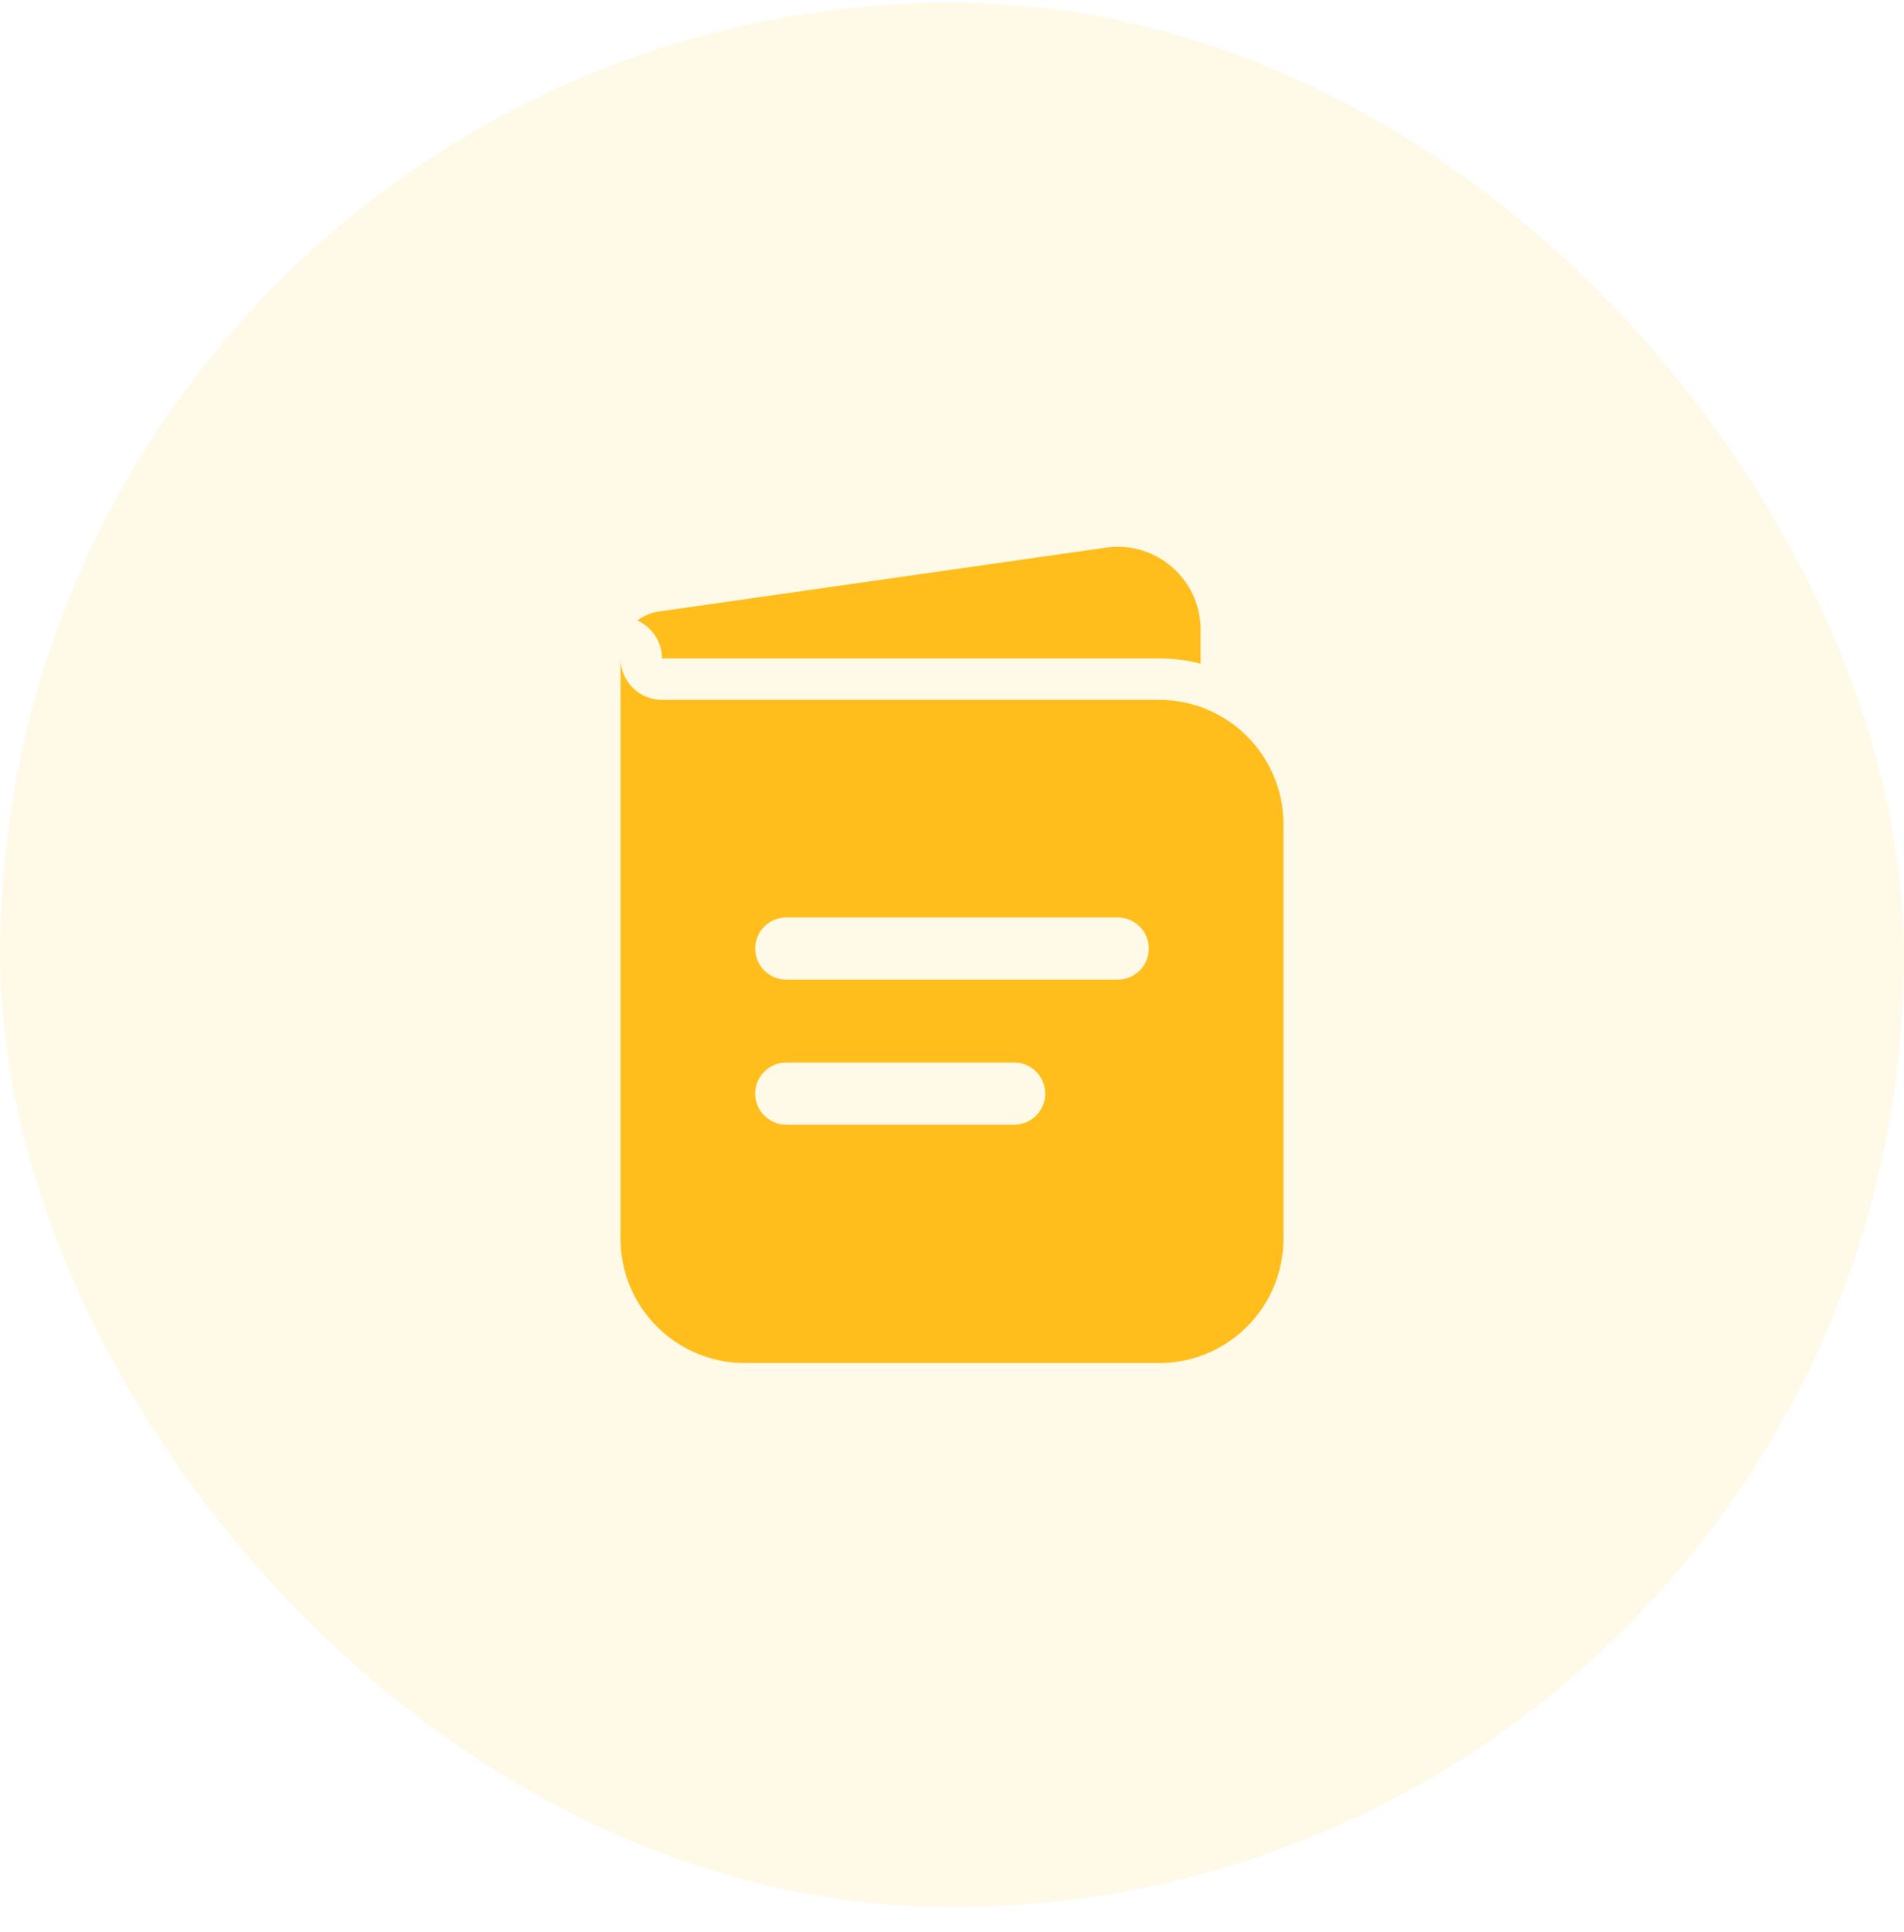 <svg width="70" height="71" viewBox="0 0 70 71" fill="none" xmlns="http://www.w3.org/2000/svg">
<rect y="0.096" width="70" height="70" rx="35" fill="#FFBE1B" fill-opacity="0.1"/>
<path fill-rule="evenodd" clip-rule="evenodd" d="M22.814 24.2V45.526C22.814 48.05 24.86 50.096 27.383 50.096H42.616C45.14 50.096 47.186 48.05 47.186 45.526V30.293C47.186 27.769 45.14 25.723 42.616 25.723H24.337C23.496 25.723 22.814 25.041 22.814 24.2ZM27.764 34.863C27.764 34.232 28.276 33.72 28.907 33.72H41.093C41.724 33.72 42.235 34.232 42.235 34.863C42.235 35.494 41.724 36.005 41.093 36.005H28.907C28.276 36.005 27.764 35.494 27.764 34.863ZM27.764 40.194C27.764 39.563 28.276 39.052 28.907 39.052H37.285C37.916 39.052 38.427 39.563 38.427 40.194C38.427 40.825 37.916 41.337 37.285 41.337H28.907C28.276 41.337 27.764 40.825 27.764 40.194Z" fill="#FFBE1B"/>
<path d="M23.436 22.809C23.967 23.047 24.337 23.581 24.337 24.2H42.616C43.142 24.2 43.653 24.267 44.139 24.392V23.143C44.139 21.289 42.498 19.865 40.662 20.127L24.214 22.477C23.921 22.518 23.655 22.637 23.436 22.809Z" fill="#FFBE1B"/>
</svg>
